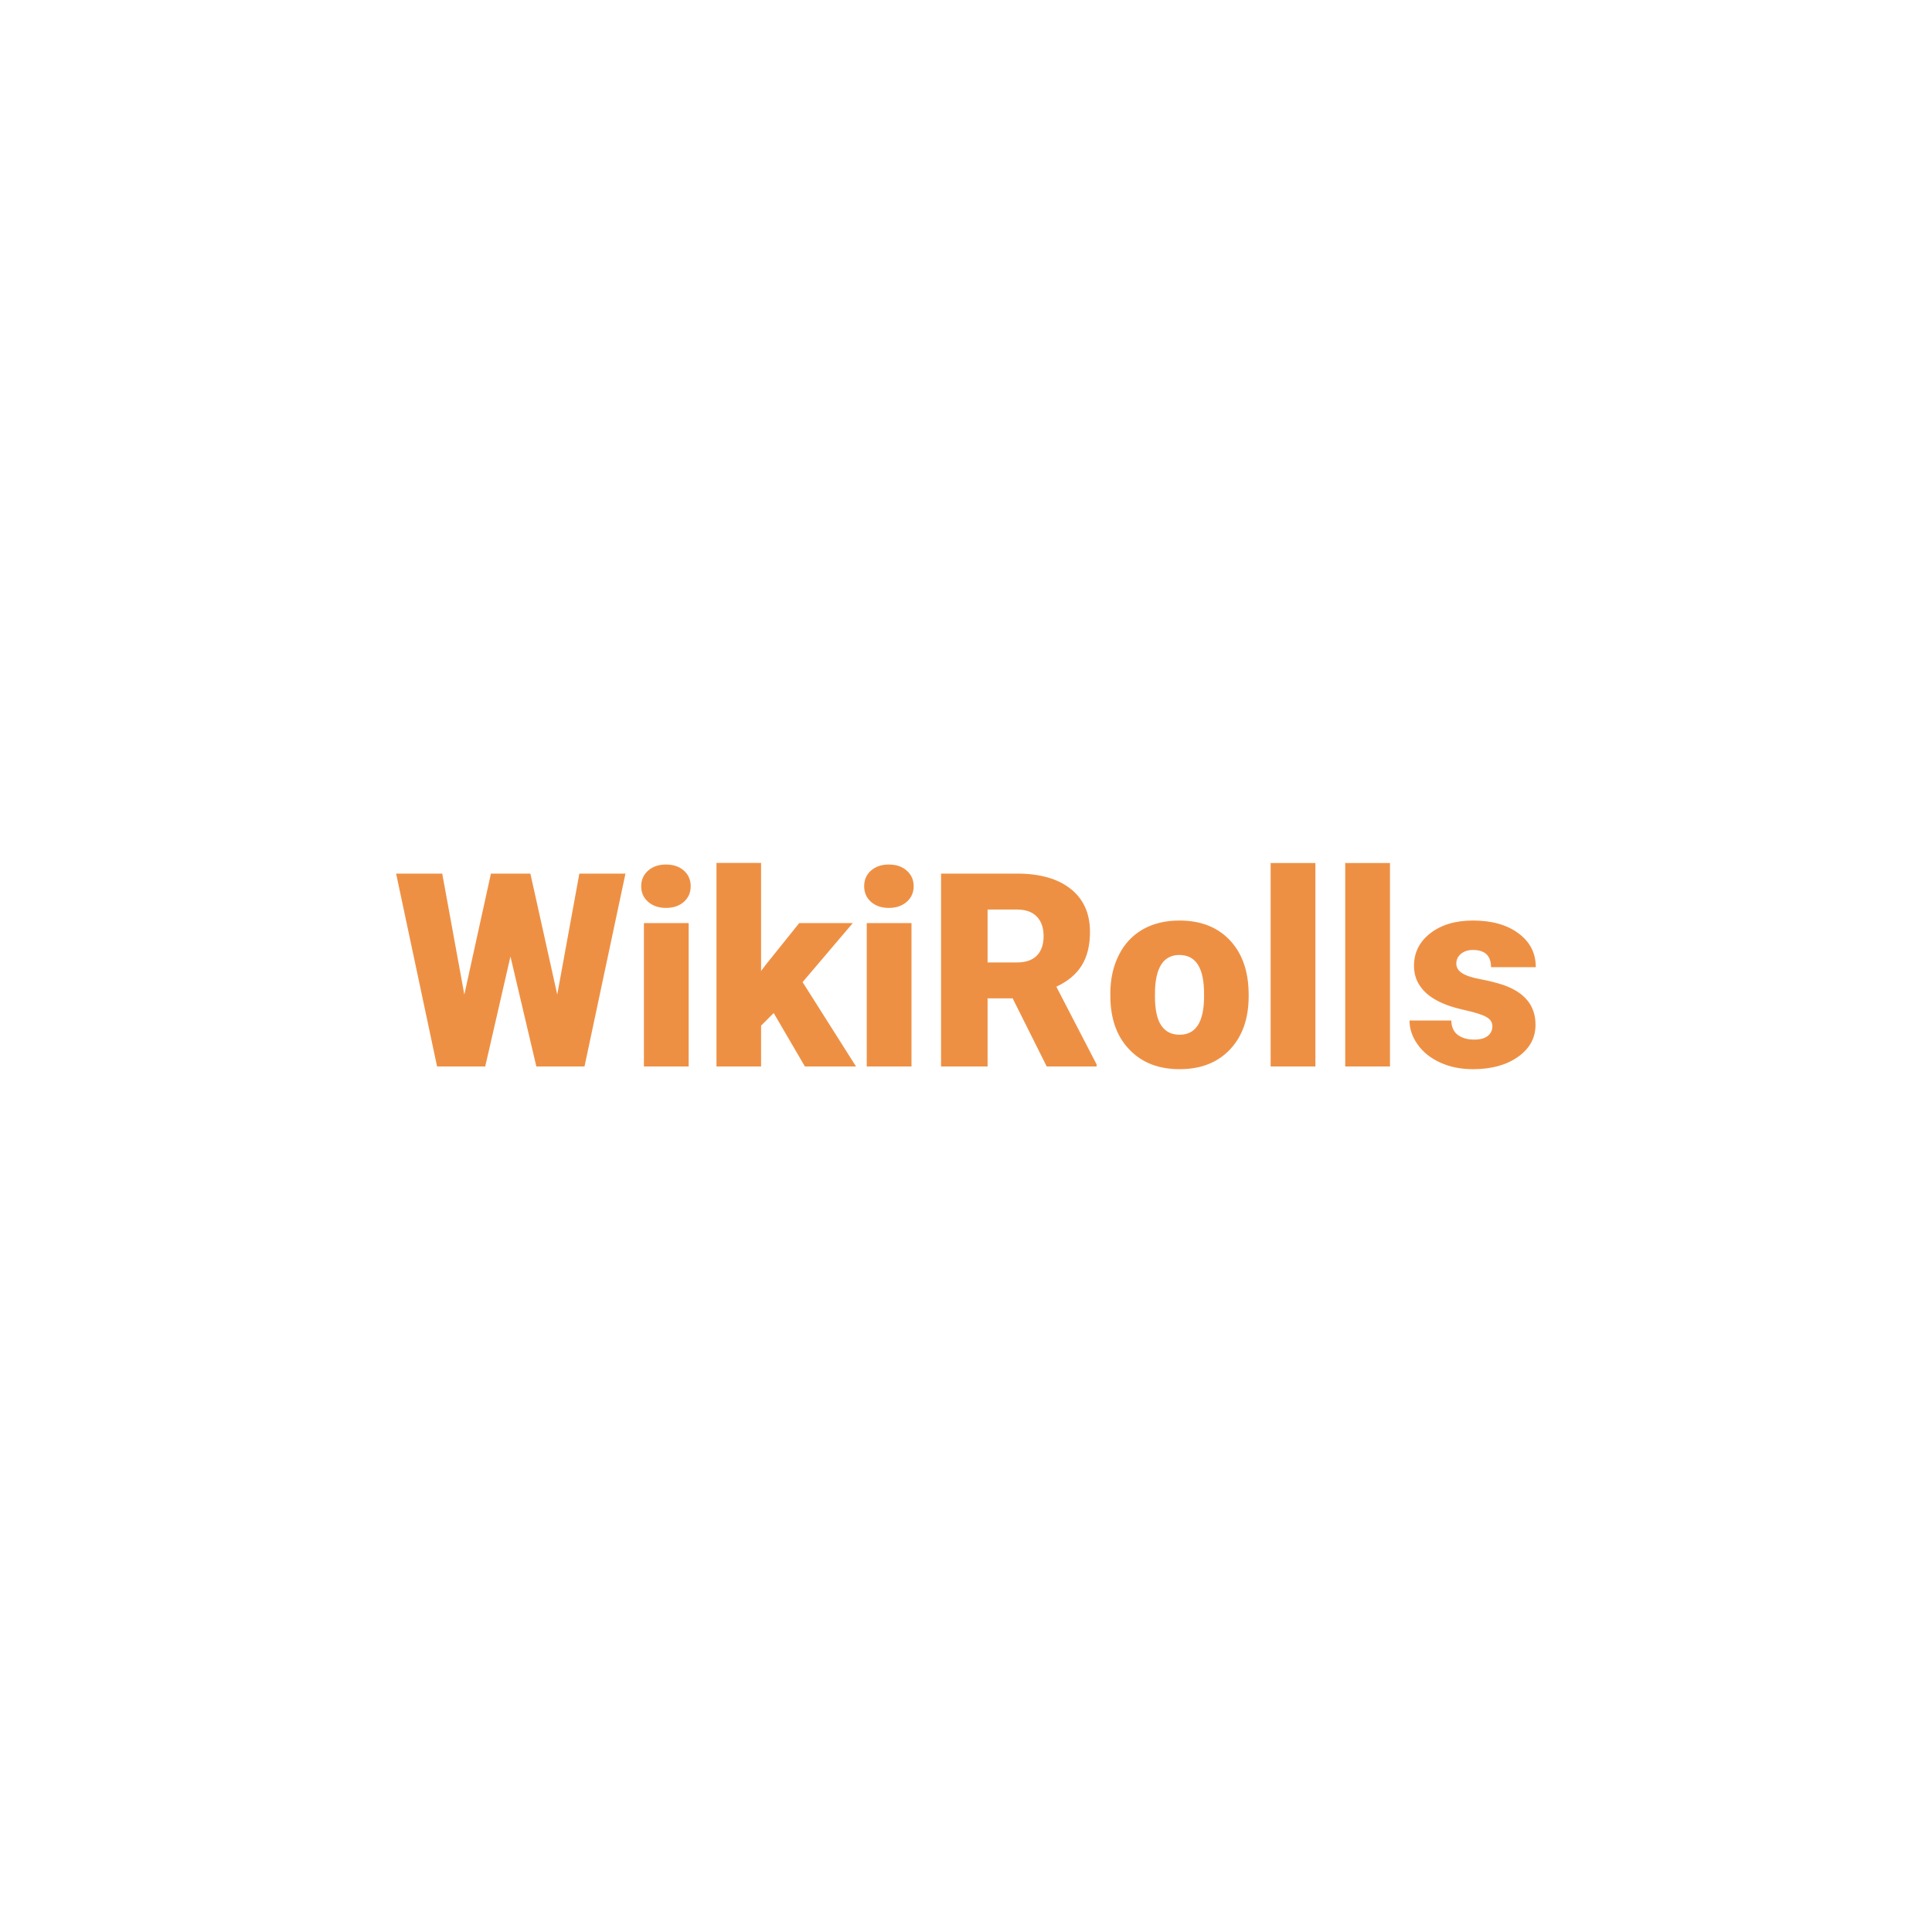 <svg xmlns="http://www.w3.org/2000/svg" version="1.1" xmlns:xlink="http://www.w3.org/1999/xlink" width="200" height="200"><svg xmlns="http://www.w3.org/2000/svg" version="1.1" xmlns:xlink="http://www.w3.org/1999/xlink" viewBox="0 0 200 200"><rect width="200" height="200" fill="url('#gradient')"></rect><defs><linearGradient id="SvgjsLinearGradient1001" gradientTransform="rotate(45 0.5 0.5)"><stop offset="0%" stop-color="#445272"></stop><stop offset="100%" stop-color="#445272"></stop></linearGradient></defs><g><g fill="#ee9044" transform="matrix(1.404,0,0,1.404,40.711,110.4)" stroke="#c8512e" stroke-width="0"><path d="M10.11-14.22L12.09-5.30L13.72-14.22L17.12-14.22L14.10 0L10.55 0L8.64-8.11L6.78 0L3.23 0L0.21-14.22L3.61-14.22L5.24-5.30L7.20-14.22L10.11-14.22ZM21.78-10.57L21.78 0L18.48 0L18.48-10.57L21.78-10.57ZM18.28-13.29L18.28-13.29Q18.28-13.99 18.79-14.44Q19.30-14.89 20.11-14.89Q20.92-14.89 21.43-14.44Q21.93-13.99 21.93-13.29Q21.93-12.59 21.43-12.14Q20.92-11.69 20.11-11.69Q19.30-11.69 18.79-12.14Q18.28-12.59 18.28-13.29ZM30.35 0L28.05-3.94L27.12-3.01L27.12 0L23.83 0L23.83-15.01L27.12-15.01L27.12-7.04L27.45-7.48L29.93-10.57L33.88-10.57L30.18-6.22L34.12 0L30.35 0ZM38.21-10.57L38.21 0L34.91 0L34.91-10.57L38.21-10.57ZM34.72-13.29L34.72-13.29Q34.72-13.99 35.22-14.44Q35.73-14.89 36.54-14.89Q37.35-14.89 37.86-14.44Q38.37-13.99 38.37-13.29Q38.37-12.59 37.86-12.14Q37.35-11.69 36.54-11.69Q35.73-11.69 35.22-12.14Q34.72-12.59 34.72-13.29ZM48.18 0L45.67-5.02L43.82-5.02L43.82 0L40.39 0L40.39-14.22L45.99-14.22Q48.52-14.22 49.94-13.10Q51.37-11.97 51.37-9.92L51.37-9.92Q51.37-8.44 50.77-7.46Q50.17-6.48 48.89-5.88L48.89-5.88L51.86-0.15L51.86 0L48.18 0ZM43.82-11.57L43.82-7.67L45.99-7.67Q46.96-7.67 47.46-8.18Q47.95-8.69 47.95-9.61Q47.95-10.53 47.45-11.05Q46.95-11.57 45.99-11.57L45.99-11.57L43.82-11.57ZM52.88-4.82L52.87-5.38Q52.87-6.96 53.49-8.20Q54.10-9.43 55.25-10.10Q56.41-10.76 57.96-10.76L57.96-10.76Q60.33-10.76 61.70-9.29Q63.07-7.82 63.07-5.29L63.07-5.29L63.07-5.18Q63.07-2.71 61.69-1.25Q60.32 0.20 57.98 0.20L57.98 0.20Q55.72 0.20 54.36-1.16Q52.99-2.51 52.88-4.82L52.88-4.82ZM56.17-5.77L56.16-5.18Q56.16-3.71 56.62-3.03Q57.08-2.34 57.98-2.34L57.98-2.34Q59.74-2.34 59.78-5.05L59.78-5.05L59.78-5.38Q59.78-8.22 57.96-8.22L57.96-8.22Q56.31-8.22 56.17-5.77L56.17-5.77ZM67.99-15L67.99 0L64.69 0L64.69-15L67.99-15ZM73.49-15L73.49 0L70.19 0L70.19-15L73.49-15ZM81.04-2.97L81.04-2.97Q81.04-3.39 80.61-3.64Q80.17-3.90 78.94-4.17Q77.71-4.44 76.90-4.89Q76.10-5.33 75.68-5.97Q75.26-6.60 75.26-7.42L75.26-7.42Q75.26-8.88 76.46-9.82Q77.67-10.76 79.61-10.76L79.61-10.76Q81.70-10.76 82.97-9.81Q84.24-8.87 84.24-7.32L84.24-7.32L80.94-7.32Q80.94-8.59 79.60-8.59L79.60-8.59Q79.08-8.59 78.73-8.31Q78.38-8.02 78.38-7.59L78.38-7.59Q78.38-7.15 78.81-6.88Q79.24-6.60 80.18-6.43Q81.12-6.25 81.84-6.01L81.84-6.01Q84.22-5.19 84.22-3.07L84.22-3.07Q84.22-1.62 82.93-0.71Q81.65 0.20 79.61 0.20L79.61 0.20Q78.25 0.20 77.19-0.29Q76.12-0.78 75.53-1.62Q74.93-2.46 74.93-3.39L74.93-3.39L78.01-3.39Q78.03-2.66 78.50-2.32Q78.96-1.98 79.70-1.98L79.70-1.98Q80.37-1.98 80.71-2.26Q81.04-2.53 81.04-2.97Z"></path></g></g></svg><style>@media (prefers-color-scheme: light) { :root { filter: none; } }
@media (prefers-color-scheme: dark) { :root { filter: none; } }
</style></svg>